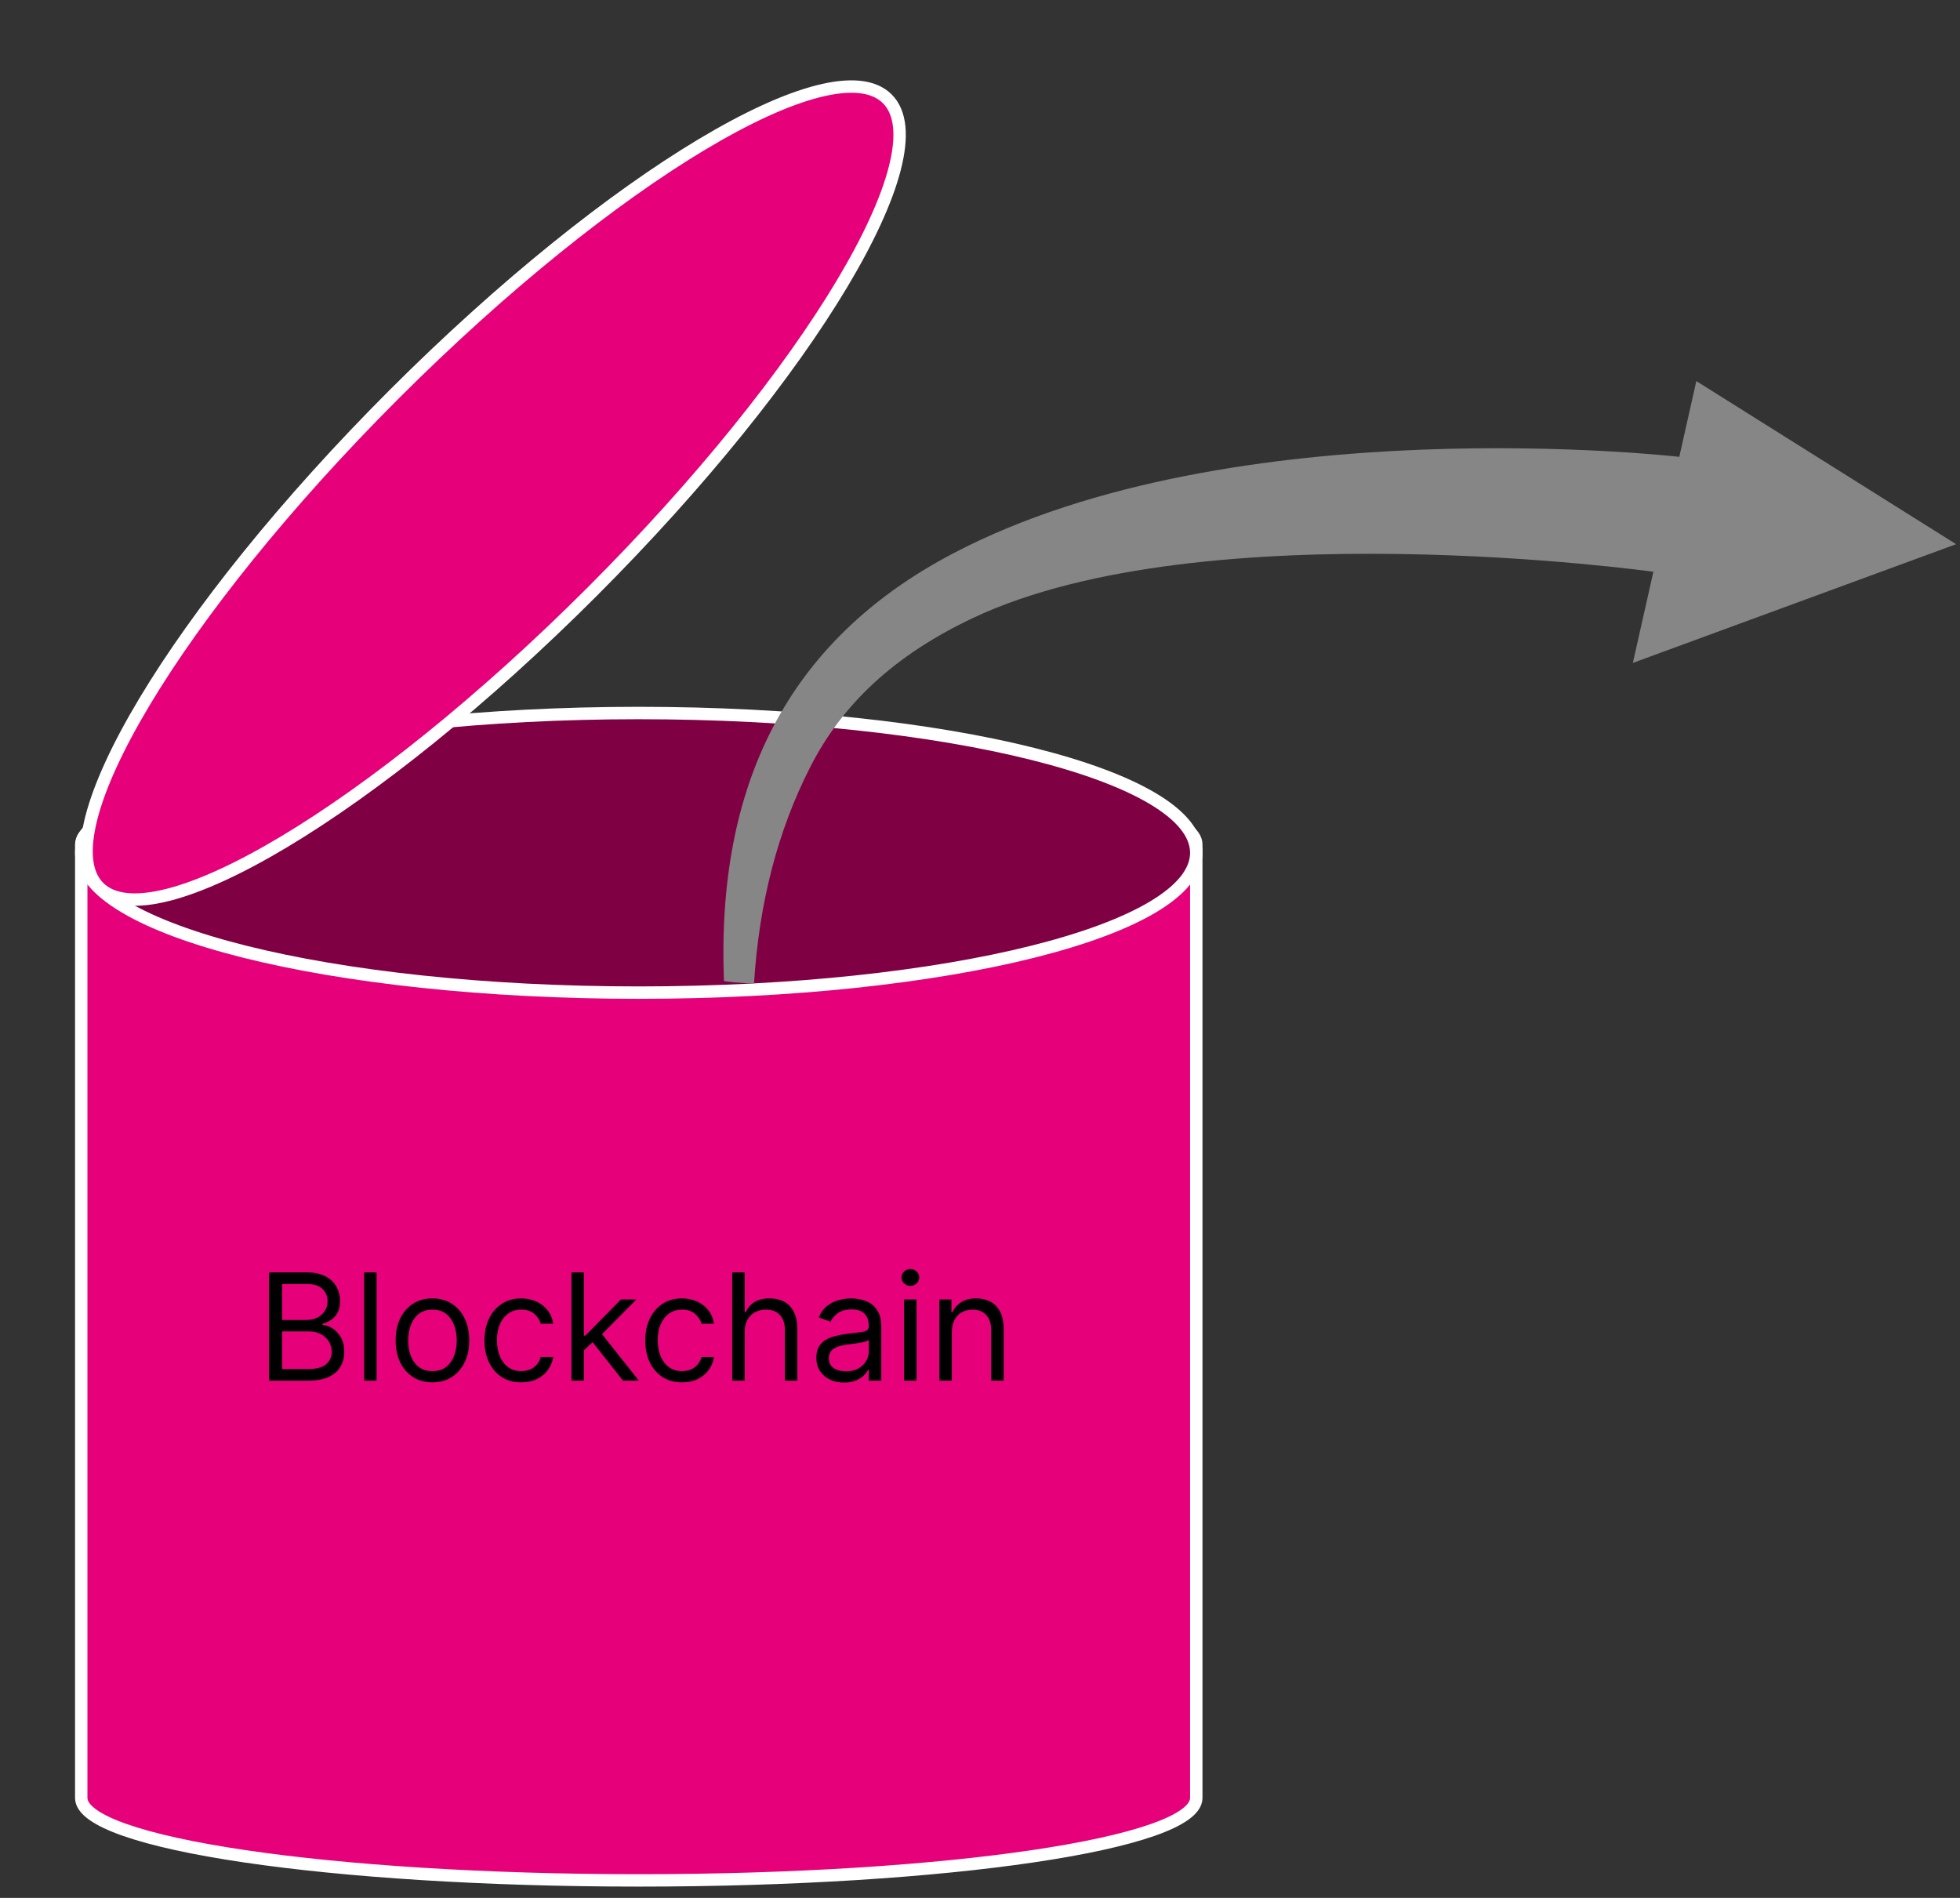 <svg width="158" height="153" viewBox="0 0 158 153" fill="none" xmlns="http://www.w3.org/2000/svg">
<rect x="0" y="0" width="158" height="153" fill="#333333" stroke="none"/>
<path d="M6.549 68.074C6.549 64.4 26.672 61.424 51.492 61.424C63.413 61.424 74.84 62.123 83.267 63.374C91.705 64.625 96.435 66.316 96.435 68.074V144.939C96.435 148.613 76.312 151.588 51.492 151.588C26.672 151.588 6.549 148.613 6.549 144.939V68.074Z" fill="#E6007A" stroke="white" stroke-miterlimit="10"/>
<path d="M51.492 80.02C76.313 80.02 96.435 74.975 96.435 68.75C96.435 62.525 76.313 57.48 51.492 57.48C26.671 57.48 6.549 62.525 6.549 68.75C6.549 74.975 26.671 80.02 51.492 80.02Z" fill="#800044" stroke="white"/>
<path d="M47.718 47.718C65.27 30.167 75.93 12.371 71.528 7.969C67.127 3.568 49.331 14.228 31.779 31.779C14.228 49.331 3.568 67.127 7.969 71.528C12.371 75.93 30.167 65.27 47.718 47.718Z" fill="#E6007A" stroke="white"/>
<path d="M21.685 111.302V102.575H24.736C25.344 102.575 25.846 102.68 26.241 102.89C26.636 103.098 26.93 103.378 27.123 103.73C27.316 104.079 27.412 104.467 27.412 104.893C27.412 105.268 27.346 105.578 27.212 105.822C27.081 106.066 26.908 106.26 26.692 106.402C26.479 106.544 26.248 106.649 25.998 106.717V106.802C26.265 106.819 26.533 106.913 26.803 107.083C27.073 107.254 27.299 107.498 27.481 107.816C27.662 108.135 27.753 108.524 27.753 108.984C27.753 109.422 27.654 109.815 27.455 110.164C27.256 110.514 26.942 110.791 26.513 110.995C26.084 111.2 25.526 111.302 24.839 111.302H21.685ZM22.742 110.365H24.839C25.529 110.365 26.019 110.231 26.309 109.964C26.601 109.694 26.748 109.368 26.748 108.984C26.748 108.689 26.672 108.416 26.522 108.166C26.371 107.913 26.157 107.711 25.878 107.561C25.6 107.407 25.27 107.331 24.89 107.331H22.742V110.365ZM22.742 106.41H24.702C25.02 106.41 25.307 106.348 25.563 106.223C25.822 106.098 26.026 105.922 26.177 105.694C26.33 105.467 26.407 105.2 26.407 104.893C26.407 104.51 26.273 104.184 26.006 103.917C25.739 103.647 25.316 103.512 24.736 103.512H22.742V106.41ZM30.359 102.575V111.302H29.354V102.575H30.359ZM34.86 111.439C34.269 111.439 33.751 111.298 33.305 111.017C32.862 110.735 32.515 110.342 32.265 109.836C32.018 109.331 31.894 108.74 31.894 108.064C31.894 107.382 32.018 106.787 32.265 106.278C32.515 105.77 32.862 105.375 33.305 105.093C33.751 104.812 34.269 104.672 34.86 104.672C35.451 104.672 35.968 104.812 36.411 105.093C36.857 105.375 37.204 105.77 37.451 106.278C37.701 106.787 37.826 107.382 37.826 108.064C37.826 108.74 37.701 109.331 37.451 109.836C37.204 110.342 36.857 110.735 36.411 111.017C35.968 111.298 35.451 111.439 34.86 111.439ZM34.86 110.535C35.309 110.535 35.678 110.42 35.968 110.19C36.258 109.96 36.472 109.657 36.612 109.282C36.751 108.907 36.821 108.501 36.821 108.064C36.821 107.626 36.751 107.218 36.612 106.841C36.472 106.463 36.258 106.157 35.968 105.924C35.678 105.691 35.309 105.575 34.86 105.575C34.411 105.575 34.042 105.691 33.752 105.924C33.462 106.157 33.248 106.463 33.109 106.841C32.97 107.218 32.9 107.626 32.9 108.064C32.9 108.501 32.97 108.907 33.109 109.282C33.248 109.657 33.462 109.96 33.752 110.19C34.042 110.42 34.411 110.535 34.86 110.535ZM42.02 111.439C41.407 111.439 40.878 111.294 40.435 111.004C39.992 110.714 39.651 110.315 39.412 109.807C39.174 109.298 39.054 108.717 39.054 108.064C39.054 107.399 39.177 106.812 39.421 106.304C39.668 105.792 40.012 105.393 40.452 105.106C40.895 104.816 41.412 104.672 42.003 104.672C42.464 104.672 42.878 104.757 43.248 104.927C43.617 105.098 43.92 105.336 44.155 105.643C44.391 105.95 44.537 106.308 44.594 106.717H43.589C43.512 106.419 43.341 106.155 43.077 105.924C42.816 105.691 42.464 105.575 42.02 105.575C41.628 105.575 41.285 105.677 40.989 105.882C40.697 106.083 40.468 106.369 40.303 106.738C40.141 107.105 40.06 107.535 40.06 108.03C40.06 108.535 40.14 108.976 40.299 109.351C40.461 109.726 40.688 110.017 40.981 110.224C41.276 110.432 41.623 110.535 42.02 110.535C42.282 110.535 42.519 110.49 42.732 110.399C42.945 110.308 43.126 110.177 43.273 110.007C43.421 109.836 43.526 109.632 43.589 109.393H44.594C44.537 109.78 44.397 110.128 44.172 110.437C43.951 110.744 43.657 110.988 43.29 111.17C42.927 111.349 42.503 111.439 42.02 111.439ZM47.002 108.916L46.985 107.672H47.189L50.053 104.757H51.297L48.246 107.842H48.161L47.002 108.916ZM46.064 111.302V102.575H47.07V111.302H46.064ZM50.224 111.302L47.667 108.064L48.383 107.365L51.502 111.302H50.224ZM54.981 111.439C54.368 111.439 53.839 111.294 53.396 111.004C52.953 110.714 52.612 110.315 52.373 109.807C52.135 109.298 52.015 108.717 52.015 108.064C52.015 107.399 52.138 106.812 52.382 106.304C52.629 105.792 52.973 105.393 53.413 105.106C53.856 104.816 54.373 104.672 54.964 104.672C55.425 104.672 55.839 104.757 56.209 104.927C56.578 105.098 56.88 105.336 57.116 105.643C57.352 105.95 57.498 106.308 57.555 106.717H56.55C56.473 106.419 56.302 106.155 56.038 105.924C55.777 105.691 55.425 105.575 54.981 105.575C54.589 105.575 54.245 105.677 53.95 105.882C53.657 106.083 53.429 106.369 53.264 106.738C53.102 107.105 53.021 107.535 53.021 108.03C53.021 108.535 53.101 108.976 53.26 109.351C53.422 109.726 53.649 110.017 53.942 110.224C54.237 110.432 54.584 110.535 54.981 110.535C55.243 110.535 55.48 110.49 55.693 110.399C55.906 110.308 56.087 110.177 56.234 110.007C56.382 109.836 56.487 109.632 56.55 109.393H57.555C57.498 109.78 57.358 110.128 57.133 110.437C56.912 110.744 56.618 110.988 56.251 111.17C55.888 111.349 55.464 111.439 54.981 111.439ZM60.031 107.365V111.302H59.025V102.575H60.031V105.78H60.116C60.27 105.441 60.5 105.173 60.807 104.974C61.116 104.772 61.528 104.672 62.042 104.672C62.488 104.672 62.879 104.761 63.214 104.94C63.55 105.116 63.809 105.387 63.994 105.754C64.182 106.118 64.275 106.581 64.275 107.143V111.302H63.27V107.211C63.27 106.691 63.135 106.289 62.865 106.005C62.598 105.718 62.227 105.575 61.753 105.575C61.423 105.575 61.128 105.645 60.866 105.784C60.608 105.923 60.403 106.126 60.253 106.393C60.105 106.66 60.031 106.984 60.031 107.365ZM68.041 111.456C67.627 111.456 67.25 111.378 66.912 111.221C66.574 111.062 66.306 110.833 66.107 110.535C65.908 110.234 65.808 109.87 65.808 109.444C65.808 109.069 65.882 108.765 66.03 108.532C66.178 108.297 66.375 108.112 66.622 107.978C66.87 107.845 67.142 107.745 67.441 107.68C67.742 107.612 68.044 107.558 68.348 107.518C68.746 107.467 69.068 107.429 69.316 107.403C69.566 107.375 69.747 107.328 69.861 107.262C69.977 107.197 70.036 107.083 70.036 106.922V106.887C70.036 106.467 69.921 106.14 69.691 105.907C69.463 105.674 69.118 105.558 68.655 105.558C68.175 105.558 67.799 105.663 67.526 105.873C67.253 106.083 67.061 106.308 66.95 106.547L65.996 106.206C66.166 105.808 66.394 105.498 66.678 105.277C66.965 105.052 67.277 104.896 67.615 104.808C67.956 104.717 68.291 104.672 68.621 104.672C68.831 104.672 69.073 104.697 69.345 104.748C69.621 104.797 69.886 104.897 70.142 105.051C70.401 105.204 70.615 105.436 70.786 105.745C70.956 106.055 71.041 106.47 71.041 106.99V111.302H70.036V110.416H69.984C69.916 110.558 69.803 110.71 69.644 110.872C69.484 111.034 69.273 111.172 69.009 111.285C68.745 111.399 68.422 111.456 68.041 111.456ZM68.195 110.552C68.593 110.552 68.928 110.474 69.2 110.318C69.476 110.162 69.683 109.96 69.823 109.713C69.965 109.466 70.036 109.206 70.036 108.933V108.012C69.993 108.064 69.899 108.11 69.754 108.153C69.612 108.193 69.448 108.228 69.26 108.26C69.075 108.288 68.895 108.314 68.719 108.336C68.546 108.356 68.405 108.373 68.297 108.387C68.036 108.422 67.791 108.477 67.564 108.554C67.34 108.628 67.158 108.74 67.019 108.89C66.882 109.038 66.814 109.24 66.814 109.495C66.814 109.845 66.943 110.109 67.202 110.288C67.463 110.464 67.794 110.552 68.195 110.552ZM72.877 111.302V104.757H73.883V111.302H72.877ZM73.388 103.666C73.192 103.666 73.023 103.599 72.881 103.466C72.742 103.332 72.672 103.172 72.672 102.984C72.672 102.797 72.742 102.636 72.881 102.503C73.023 102.369 73.192 102.302 73.388 102.302C73.584 102.302 73.752 102.369 73.891 102.503C74.033 102.636 74.104 102.797 74.104 102.984C74.104 103.172 74.033 103.332 73.891 103.466C73.752 103.599 73.584 103.666 73.388 103.666ZM76.73 107.365V111.302H75.725V104.757H76.696V105.78H76.781C76.935 105.447 77.168 105.18 77.48 104.978C77.793 104.774 78.196 104.672 78.691 104.672C79.134 104.672 79.522 104.762 79.854 104.944C80.186 105.123 80.445 105.396 80.629 105.762C80.814 106.126 80.906 106.586 80.906 107.143V111.302H79.901V107.211C79.901 106.697 79.767 106.297 79.5 106.01C79.233 105.72 78.867 105.575 78.401 105.575C78.08 105.575 77.793 105.645 77.54 105.784C77.29 105.923 77.093 106.126 76.948 106.393C76.803 106.66 76.73 106.984 76.73 107.365Z" fill="black"/>
<path fill-rule="evenodd" clip-rule="evenodd" d="M60.783 79.279C61.185 72.847 62.669 67.015 65.32 61.825C67.894 56.784 72.055 52.826 78.475 49.8C97.064 41.039 133.283 46.093 133.283 46.093L131.628 53.441L157.686 43.87L136.745 30.721L135.37 36.829C135.37 36.829 99.509 32.684 76.796 44.633C63.338 51.713 57.751 63.43 58.359 79.078C58.454 79.133 60.048 79.281 60.783 79.279Z" fill="#868686"/>
</svg>
